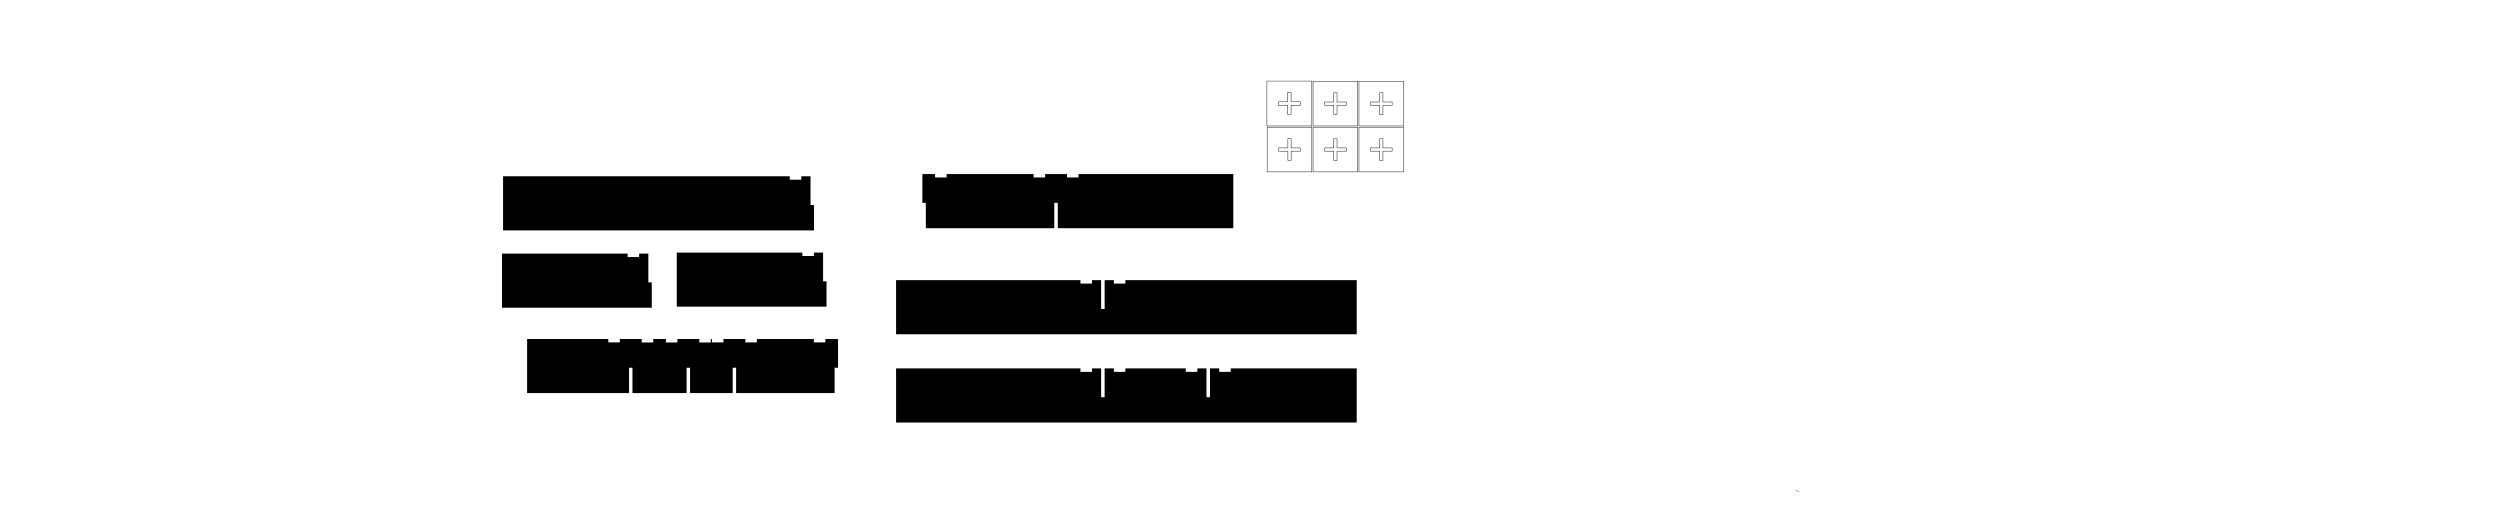 <?xml version="1.0" encoding="UTF-8" standalone="no"?>
<svg
   width="2171mm"
   height="451mm"
   viewBox="0 -451 2171 451"
   version="1.1"
   id="svg1401"
   sodipodi:docname="séparateurN2.svg.2022_03_31_16_16_46.0.svg"
   inkscape:version="1.1.1 (3bf5ae0d25, 2021-09-20)"
   xmlns:inkscape="http://www.inkscape.org/namespaces/inkscape"
   xmlns:sodipodi="http://sodipodi.sourceforge.net/DTD/sodipodi-0.dtd"
   xmlns="http://www.w3.org/2000/svg"
   xmlns:svg="http://www.w3.org/2000/svg"
   xmlns:rdf="http://www.w3.org/1999/02/22-rdf-syntax-ns#"
   xmlns:cc="http://creativecommons.org/ns#"
   xmlns:dc="http://purl.org/dc/elements/1.1/">
  <defs
     id="defs1405" />
  <sodipodi:namedview
     id="namedview1403"
     pagecolor="#ffffff"
     bordercolor="#666666"
     borderopacity="1.0"
     inkscape:pageshadow="2"
     inkscape:pageopacity="0.0"
     inkscape:pagecheckerboard="0"
     inkscape:document-units="mm"
     showgrid="false"
     showguides="true"
     inkscape:guide-bbox="true"
     inkscape:zoom="0.1767767"
     inkscape:cx="3939.999"
     inkscape:cy="828.72915"
     inkscape:window-width="1600"
     inkscape:window-height="837"
     inkscape:window-x="-8"
     inkscape:window-y="-8"
     inkscape:window-maximized="1"
     inkscape:current-layer="svg1401" />
  <title
     id="title1397">OpenSCAD Model</title>
  <path
     d="m 538.257,-156.634 v 2.998 l -10.001,4.7e-4 v -2.998 l -70.501,4e-5 v 47 l 88.5,0.001 -2e-5,-22.001 h 2.983 l 2e-5,22.001 47.017,6.8e-4 0.003,-22.002 h 3 l -0.003,22.002 37,4.3e-4 -5.6e-4,-22.002 h 3 l 4.6e-4,22.002 85.518,-0.002 v -22 h 2.983 v -25 h -2.983 -8.02 v 3.001 l -10.001,-8e-4 v -3 l -49.481,-1e-4 v 3 h -9.997 l -4e-4,-3 -19.016,-0.003 v 3.001 l -10.001,0.002 10e-5,-3 h -0.986 v 2.998 h -9.993 v -2.998 h -19.021 v 2.998 h -10.001 v -2.998 l -10.983,4.8e-4 v 2.998 l -9.998,-4.7e-4 v -2.998 z"
     id="path1476"
     sodipodi:nodetypes="cccccccccccccccccccccccccccccccccccccccccccccccc"
     style="stroke-width:0.688" />
  <path
     d="m 1047.707,-106.091 v -25.001 l -7.957,0.001 v 3.001 l -10.001,-0.001 v -3 h -52.473 v 3 h -9.998 v -3 h -8.014 v 25 h -3.046 v -25 h -7.957 v 3 h -10.001 v -3 H 778.164 v 47 h 400 v -47 h -109.4 v 3 h -9.998 v -3 h -8.014 v 25.001 z"
     id="path1470-5"
     sodipodi:nodetypes="ccccccccccccccccccccccccccccc"
     style="stroke-width:1.008" />
  <path
     d="m 977.276,-207.725 v 3 h -9.998 l 10e-5,-3 h -8.014 l -2e-5,25 h -3.046 l 2e-5,-25 h -7.957 v 3 h -10.001 v -3 H 778.164 v 47 h 400.001 v -47 z"
     id="path1470-5-2"
     sodipodi:nodetypes="ccccccccccccccccc"
     style="stroke-width:1.008" />
  <path
     d="m 800.985,-299.83 2e-5,24.998 3.015,-6e-5 v 22 l 111.558,1e-5 v -22 h 3.015 v 22 h 152.409 v -47 l -134.398,-1e-5 v 2.924 l -9.997,4e-5 v -2.924 l -19.016,-4e-5 v 2.925 l -10.001,-10e-4 v -2.924 l -75.542,10e-4 v 2.925 l -10.023,10e-6 v -2.923 z"
     id="path1468"
     style="stroke-width:0.868"
     sodipodi:nodetypes="ccccccccccccccccccccccc" />
  <path
     style="fill:none;stroke:#000000;stroke-width:0.265px;stroke-linecap:butt;stroke-linejoin:miter;stroke-opacity:1"
     d="m 1559.439,-25.346 c 0.998,0.499 1.996,0.998 2.993,1.497"
     id="path6248" />
  <path
     d="m 565.993,-205.77 h -2.977 l 1e-5,-25 h -8.002 v 3 h -10.001 l 10e-5,-2.999 -109.069,-0.001 v 46.999 h 130.05 z"
     id="path1470-5-3-0"
     sodipodi:nodetypes="ccccccccccc"
     style="stroke-width:0.996" />
  <path
     d="m 717.746,-206.666 h -2.977 l 1e-5,-25 h -7.997 v 3 l -10.001,-0.001 10e-5,-2.999 h -109.074 v 46.999 h 130.05 z"
     id="path1470-5-3-0-1"
     sodipodi:nodetypes="ccccccccccc"
     style="stroke-width:0.996" />
  <path
     d="m 706.859,-272.908 h -3 v -24.999 h -7.997 v 3 H 685.86 l 6e-5,-3 H 436.858 v 46.998 h 270.001 z"
     id="path1470-5-3-1"
     sodipodi:nodetypes="ccccccccccc"
     style="stroke-width:1.435" />
  <path
     id="rect21508"
     style="fill:none;stroke:#000000;stroke-width:0.385;stroke-opacity:1"
     d="M 1118.182,-370.601 V -362.6 h -7.997 v 2.996 h 7.997 v 7.998 h 3.005 v -7.998 h 8.014 V -362.6 h -8.014 v -8.001 z m 21.016,-10.004 v 38.995 h -39.015 v -38.995 z"
     sodipodi:nodetypes="cccccccccccccccccc" />
  <path
     id="rect21508-2"
     style="fill:none;stroke:#000000;stroke-width:0.385;stroke-opacity:1"
     d="m 1118.397,-330.547 v 8.001 h -8.002 v 2.815 h 8.002 v 7.999 h 2.815 v -7.999 h 7.988 v -2.815 h -7.988 v -8.001 z m 20.801,-10.004 v 38.815 h -38.805 v -38.815 z"
     sodipodi:nodetypes="cccccccccccccccccc" />
  <path
     id="rect21508-4"
     style="fill:none;stroke:#000000;stroke-width:0.385;stroke-opacity:1"
     d="m 1158.26,-370.421 v 8.001 h -8.002 v 2.815 h 8.002 v 7.999 h 2.815 v -7.999 h 7.988 v -2.815 h -7.988 v -8.001 z m 20.801,-10.004 v 38.815 h -38.805 v -38.815 z"
     sodipodi:nodetypes="cccccccccccccccccc" />
  <path
     id="rect21508-0"
     style="fill:none;stroke:#000000;stroke-width:0.385;stroke-opacity:1"
     d="m 1158.26,-330.547 v 8.001 h -8.002 v 2.815 h 8.002 v 7.999 h 2.815 v -7.999 h 7.988 v -2.815 h -7.988 v -8.001 z m 20.801,-10.004 v 38.815 h -38.805 v -38.815 z"
     sodipodi:nodetypes="cccccccccccccccccc" />
  <path
     id="rect21508-9"
     style="fill:none;stroke:#000000;stroke-width:0.385;stroke-opacity:1"
     d="m 1198.123,-370.421 v 8.001 h -8.002 v 2.815 h 8.002 v 7.999 h 2.815 v -7.999 h 7.988 v -2.815 h -7.988 v -8.001 z m 20.801,-10.004 v 38.815 h -38.805 v -38.815 z"
     sodipodi:nodetypes="cccccccccccccccccc" />
  <path
     id="rect21508-6"
     style="fill:none;stroke:#000000;stroke-width:0.385;stroke-opacity:1"
     d="m 1198.123,-330.547 v 8.001 h -8.002 v 2.815 h 8.002 v 7.999 h 2.815 v -7.999 h 7.988 v -2.815 h -7.988 v -8.001 z m 20.801,-10.004 v 38.815 h -38.805 v -38.815 z"
     sodipodi:nodetypes="cccccccccccccccccc" />
</svg>
